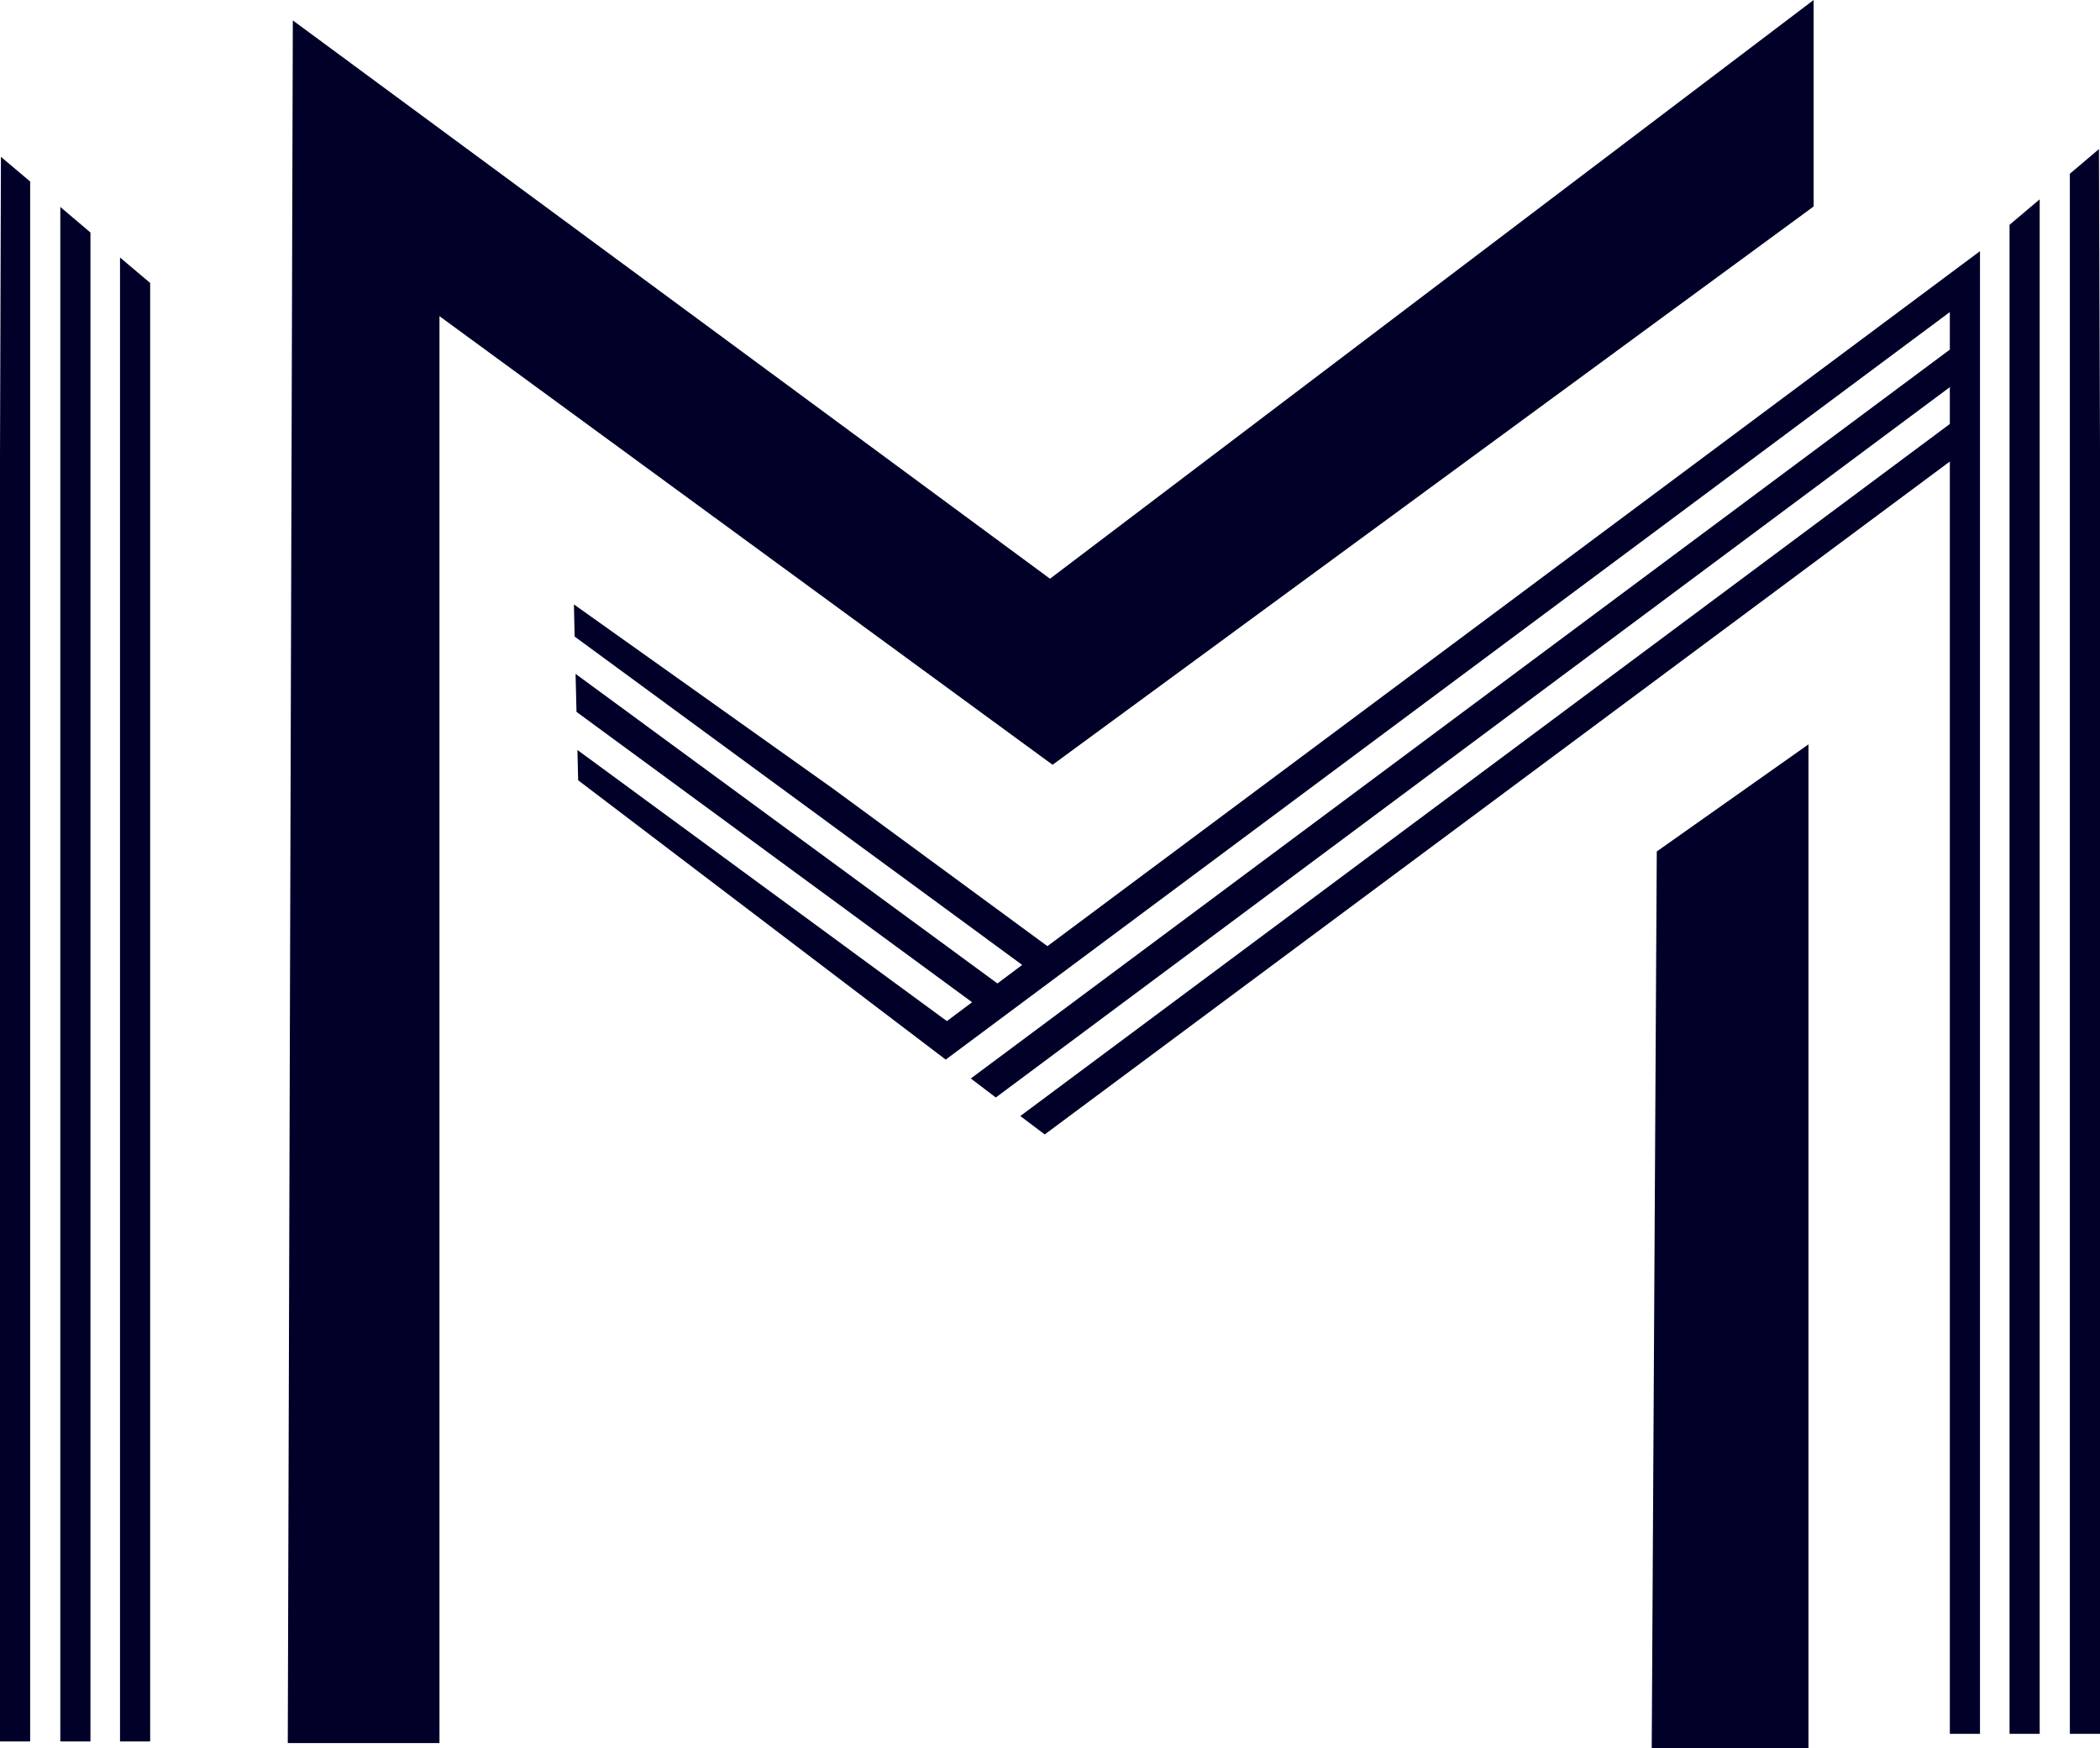 <svg id="Layer_1" data-name="Layer 1" xmlns="http://www.w3.org/2000/svg" viewBox="0 0 179 149.02"><defs><style>.cls-1,.cls-2{fill:#000028;}.cls-1{fill-rule:evenodd;}</style></defs><polygon class="cls-1" points="24.53 148.58 37.46 148.58 37.46 26.95 89.72 65.19 154.59 17.6 154.59 0 89.5 49.33 24.96 1.74 24.53 148.58"/><polygon class="cls-1" points="141.22 72.58 154.15 63.45 154.15 149.02 140.79 149.02 141.22 72.58"/><polygon class="cls-2" points="0.08 13.37 0 38.95 0 148.44 2.57 148.44 2.57 15.47 0.08 13.37"/><polygon class="cls-2" points="5.14 17.64 5.14 148.44 7.71 148.44 7.71 19.82 5.14 17.64"/><polygon class="cls-2" points="10.23 148.44 12.8 148.44 12.8 24.12 10.23 21.95 10.23 148.44"/><polygon class="cls-2" points="178.91 12.71 179 38.3 179 147.79 176.43 147.79 176.43 14.81 178.91 12.71"/><polygon class="cls-2" points="173.86 16.99 173.86 147.79 171.29 147.79 171.29 19.16 173.86 16.99"/><polygon class="cls-2" points="89.28 80.65 70.97 67.2 48.92 51.52 48.98 54.26 87.13 82.25 85.02 83.83 49.06 57.44 49.14 60.68 82.86 85.43 80.71 87.04 49.22 63.93 49.28 66.51 80.61 90.32 166.2 26.6 166.2 29.8 82.75 91.93 84.88 93.55 166.2 33 166.2 36.14 86.97 95.13 89.05 96.7 166.2 39.34 166.2 147.79 168.77 147.79 168.77 21.41 89.28 80.65"/></svg>
